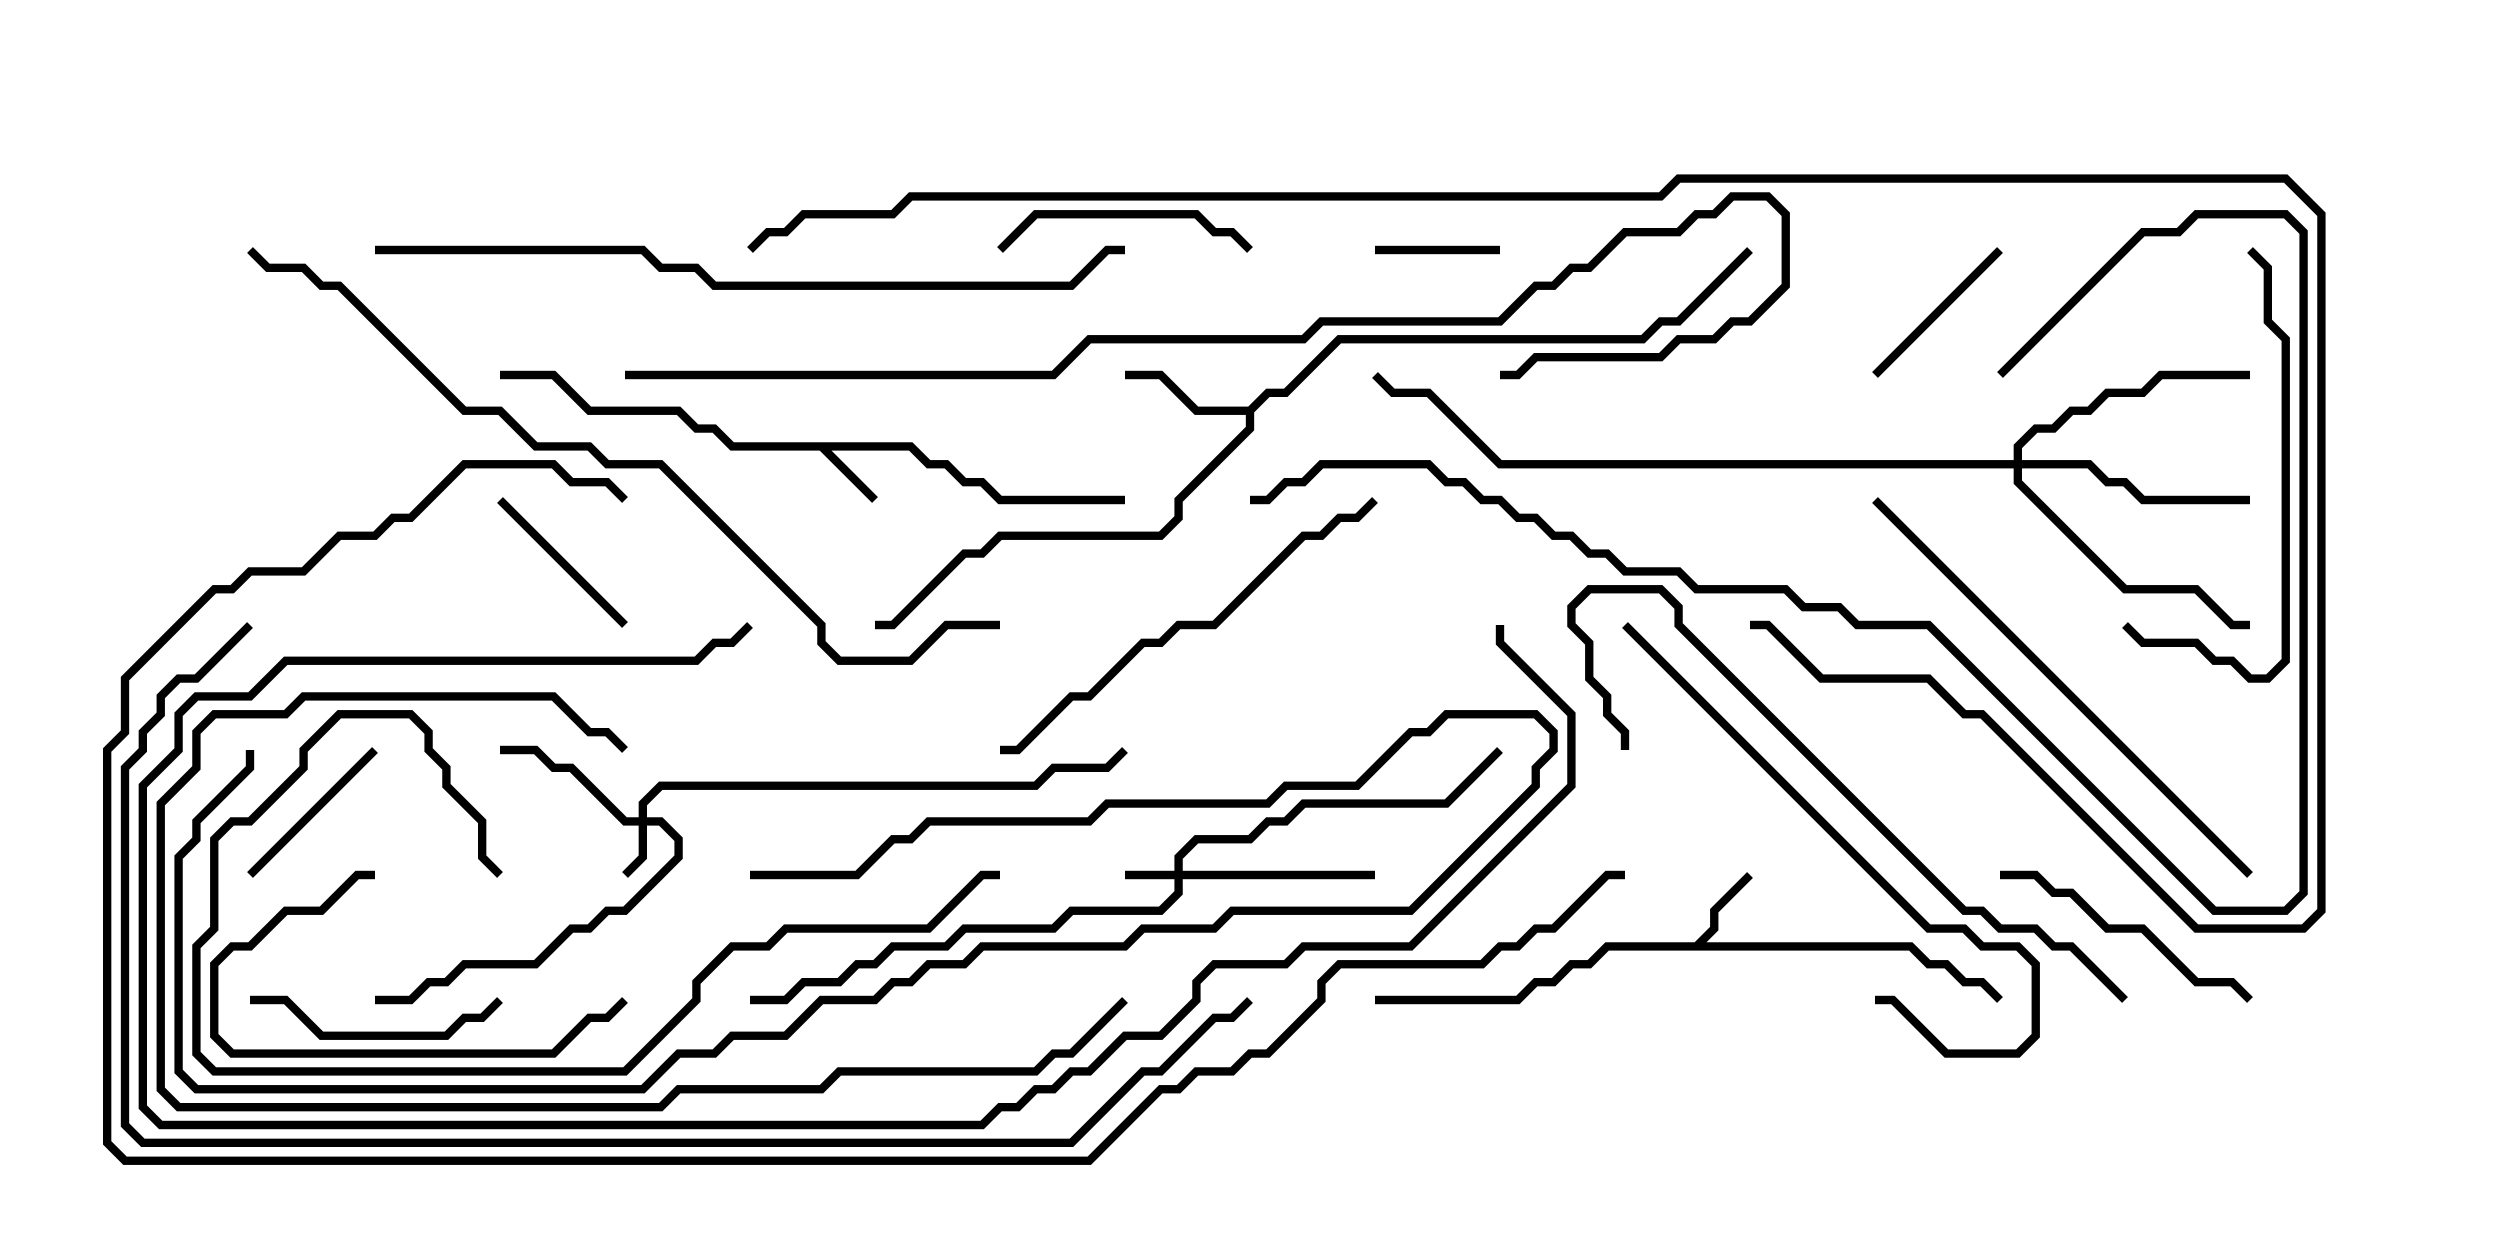 <svg version="1.1" width="30" height="15" xmlns="http://www.w3.org/2000/svg"><path d="M10.949,5.307L11.164,5.521L11.378,5.521L11.592,5.736L11.806,5.736L12.021,5.95L13.5,5.95L13.5,6.05L11.979,6.05L11.765,5.836L11.551,5.836L11.336,5.621L11.122,5.621L10.908,5.407L9.978,5.407L10.535,5.965L10.465,6.035L9.836,5.407L8.765,5.407L8.551,5.193L8.336,5.193L8.122,4.979L7.051,4.979L6.622,4.55L6,4.55L6,4.45L6.664,4.45L7.092,4.879L8.164,4.879L8.378,5.093L8.592,5.093L8.806,5.307z" stroke="none"/><path d="M20.336,11.307L20.521,11.122L20.521,10.908L20.965,10.465L21.035,10.535L20.621,10.949L20.621,11.164L20.478,11.307L22.949,11.307L23.164,11.521L23.378,11.521L23.592,11.736L23.806,11.736L24.035,11.965L23.965,12.035L23.765,11.836L23.551,11.836L23.336,11.621L23.122,11.621L22.908,11.407L19.306,11.407L19.092,11.621L18.878,11.621L18.664,11.836L18.449,11.836L18.235,12.05L16.5,12.05L16.5,11.95L18.194,11.95L18.408,11.736L18.622,11.736L18.836,11.521L19.051,11.521L19.265,11.307z" stroke="none"/><path d="M14.979,4.879L15.194,4.664L15.408,4.664L16.051,4.021L19.694,4.021L19.908,3.807L20.122,3.807L20.965,2.965L21.035,3.035L20.164,3.907L19.949,3.907L19.735,4.121L16.092,4.121L15.449,4.764L15.235,4.764L15.05,4.949L15.05,5.164L14.193,6.021L14.193,6.235L13.949,6.479L12.021,6.479L11.806,6.693L11.592,6.693L10.735,7.55L10.5,7.55L10.5,7.45L10.694,7.45L11.551,6.593L11.765,6.593L11.979,6.379L13.908,6.379L14.093,6.194L14.093,5.979L14.95,5.122L14.95,4.979L14.336,4.979L13.908,4.55L13.5,4.55L13.5,4.45L13.949,4.45L14.378,4.879z" stroke="none"/><path d="M14.093,10.45L14.093,10.265L14.336,10.021L14.979,10.021L15.194,9.807L15.408,9.807L15.622,9.593L17.336,9.593L17.965,8.965L18.035,9.035L17.378,9.693L15.664,9.693L15.449,9.907L15.235,9.907L15.021,10.121L14.378,10.121L14.193,10.306L14.193,10.45L16.5,10.45L16.5,10.55L14.193,10.55L14.193,10.735L13.949,10.979L12.878,10.979L12.664,11.193L11.592,11.193L11.378,11.407L10.735,11.407L10.521,11.621L10.306,11.621L10.092,11.836L9.664,11.836L9.449,12.05L9,12.05L9,11.95L9.408,11.95L9.622,11.736L10.051,11.736L10.265,11.521L10.479,11.521L10.694,11.307L11.336,11.307L11.551,11.093L12.622,11.093L12.836,10.879L13.908,10.879L14.093,10.694L14.093,10.55L13.5,10.55L13.5,10.45z" stroke="none"/><path d="M7.664,9.807L7.664,9.622L7.908,9.379L12.408,9.379L12.622,9.164L13.265,9.164L13.465,8.965L13.535,9.035L13.306,9.264L12.664,9.264L12.449,9.479L7.949,9.479L7.764,9.664L7.764,9.807L7.949,9.807L8.193,10.051L8.193,10.306L7.521,10.979L7.306,10.979L7.092,11.193L6.878,11.193L6.449,11.621L5.592,11.621L5.378,11.836L5.164,11.836L4.949,12.05L4.5,12.05L4.5,11.95L4.908,11.95L5.122,11.736L5.336,11.736L5.551,11.521L6.408,11.521L6.836,11.093L7.051,11.093L7.265,10.879L7.479,10.879L8.093,10.265L8.093,10.092L7.908,9.907L7.764,9.907L7.764,10.306L7.535,10.535L7.465,10.465L7.664,10.265L7.664,9.907L7.479,9.907L6.836,9.264L6.622,9.264L6.408,9.05L6,9.05L6,8.95L6.449,8.95L6.664,9.164L6.878,9.164L7.521,9.807z" stroke="none"/><path d="M24.164,5.521L24.164,5.336L24.408,5.093L24.622,5.093L24.836,4.879L25.051,4.879L25.265,4.664L25.694,4.664L25.908,4.45L27,4.45L27,4.55L25.949,4.55L25.735,4.764L25.306,4.764L25.092,4.979L24.878,4.979L24.664,5.193L24.449,5.193L24.264,5.378L24.264,5.521L25.092,5.521L25.306,5.736L25.521,5.736L25.735,5.95L27,5.95L27,6.05L25.694,6.05L25.479,5.836L25.265,5.836L25.051,5.621L24.264,5.621L24.264,5.765L25.521,7.021L26.378,7.021L26.806,7.45L27,7.45L27,7.55L26.765,7.55L26.336,7.121L25.479,7.121L24.164,5.806L24.164,5.621L17.979,5.621L17.122,4.764L16.694,4.764L16.465,4.535L16.535,4.465L16.735,4.664L17.164,4.664L18.021,5.521z" stroke="none"/><path d="M16.5,3.05L16.5,2.95L18,2.95L18,3.05z" stroke="none"/><path d="M7.535,7.465L7.465,7.535L5.965,6.035L6.035,5.965z" stroke="none"/><path d="M23.965,2.965L24.035,3.035L22.535,4.535L22.465,4.465z" stroke="none"/><path d="M4.465,8.965L4.535,9.035L3.035,10.535L2.965,10.465z" stroke="none"/><path d="M15.035,2.965L14.965,3.035L14.765,2.836L14.551,2.836L14.336,2.621L12.449,2.621L12.035,3.035L11.965,2.965L12.408,2.521L14.378,2.521L14.592,2.736L14.806,2.736z" stroke="none"/><path d="M3,12.05L3,11.95L3.449,11.95L3.878,12.379L5.336,12.379L5.551,12.164L5.765,12.164L5.965,11.965L6.035,12.035L5.806,12.264L5.592,12.264L5.378,12.479L3.836,12.479L3.408,12.05z" stroke="none"/><path d="M24,10.55L24,10.45L24.449,10.45L24.664,10.664L24.878,10.664L25.306,11.093L25.735,11.093L26.378,11.736L26.806,11.736L27.035,11.965L26.965,12.035L26.765,11.836L26.336,11.836L25.694,11.193L25.265,11.193L24.836,10.764L24.622,10.764L24.408,10.55z" stroke="none"/><path d="M4.5,10.45L4.5,10.55L4.306,10.55L3.878,10.979L3.449,10.979L3.021,11.407L2.806,11.407L2.621,11.592L2.621,12.408L2.806,12.593L6.622,12.593L7.051,12.164L7.265,12.164L7.465,11.965L7.535,12.035L7.306,12.264L7.092,12.264L6.664,12.693L2.765,12.693L2.521,12.449L2.521,11.551L2.765,11.307L2.979,11.307L3.408,10.879L3.836,10.879L4.265,10.45z" stroke="none"/><path d="M26.965,3.035L27.035,2.965L27.264,3.194L27.264,3.836L27.479,4.051L27.479,7.949L27.235,8.193L26.979,8.193L26.765,7.979L26.551,7.979L26.336,7.764L25.694,7.764L25.465,7.535L25.535,7.465L25.735,7.664L26.378,7.664L26.592,7.879L26.806,7.879L27.021,8.093L27.194,8.093L27.379,7.908L27.379,4.092L27.164,3.878L27.164,3.235z" stroke="none"/><path d="M16.465,5.965L16.535,6.035L16.306,6.264L16.092,6.264L15.878,6.479L15.664,6.479L14.592,7.55L14.164,7.55L13.949,7.764L13.735,7.764L13.092,8.407L12.878,8.407L12.235,9.05L12,9.05L12,8.95L12.194,8.95L12.836,8.307L13.051,8.307L13.694,7.664L13.908,7.664L14.122,7.45L14.551,7.45L15.622,6.379L15.836,6.379L16.051,6.164L16.265,6.164z" stroke="none"/><path d="M19.465,7.535L19.535,7.465L23.164,11.093L23.592,11.093L23.806,11.307L24.235,11.307L24.479,11.551L24.479,12.449L24.235,12.693L23.336,12.693L22.694,12.05L22.5,12.05L22.5,11.95L22.735,11.95L23.378,12.593L24.194,12.593L24.379,12.408L24.379,11.592L24.194,11.407L23.765,11.407L23.551,11.193L23.122,11.193z" stroke="none"/><path d="M6.035,10.465L5.965,10.535L5.736,10.306L5.736,9.878L5.307,9.449L5.307,9.235L5.093,9.021L5.093,8.806L4.908,8.621L4.092,8.621L3.693,9.021L3.693,9.235L3.021,9.907L2.806,9.907L2.621,10.092L2.621,11.164L2.407,11.378L2.407,12.622L2.592,12.807L7.479,12.807L8.307,11.979L8.307,11.765L8.765,11.307L9.194,11.307L9.408,11.093L11.122,11.093L11.765,10.45L12,10.45L12,10.55L11.806,10.55L11.164,11.193L9.449,11.193L9.235,11.407L8.806,11.407L8.407,11.806L8.407,12.021L7.521,12.907L2.551,12.907L2.307,12.664L2.307,11.336L2.521,11.122L2.521,10.051L2.765,9.807L2.979,9.807L3.593,9.194L3.593,8.979L4.051,8.521L4.949,8.521L5.193,8.765L5.193,8.979L5.407,9.194L5.407,9.408L5.836,9.836L5.836,10.265z" stroke="none"/><path d="M9,10.55L9,10.45L10.265,10.45L10.694,10.021L10.908,10.021L11.122,9.807L13.051,9.807L13.265,9.593L15.194,9.593L15.408,9.379L16.265,9.379L16.908,8.736L17.122,8.736L17.336,8.521L18.449,8.521L18.693,8.765L18.693,9.021L18.479,9.235L18.479,9.449L16.949,10.979L14.806,10.979L14.592,11.193L13.735,11.193L13.521,11.407L11.806,11.407L11.592,11.621L11.164,11.621L10.949,11.836L10.735,11.836L10.521,12.05L9.878,12.05L9.449,12.479L8.806,12.479L8.592,12.693L8.164,12.693L7.735,13.121L2.336,13.121L2.093,12.878L2.093,10.265L2.307,10.051L2.307,9.836L2.95,9.194L2.95,9L3.05,9L3.05,9.235L2.407,9.878L2.407,10.092L2.193,10.306L2.193,12.836L2.378,13.021L7.694,13.021L8.122,12.593L8.551,12.593L8.765,12.379L9.408,12.379L9.836,11.95L10.479,11.95L10.694,11.736L10.908,11.736L11.122,11.521L11.551,11.521L11.765,11.307L13.479,11.307L13.694,11.093L14.551,11.093L14.765,10.879L16.908,10.879L18.379,9.408L18.379,9.194L18.593,8.979L18.593,8.806L18.408,8.621L17.378,8.621L17.164,8.836L16.949,8.836L16.306,9.479L15.449,9.479L15.235,9.693L13.306,9.693L13.092,9.907L11.164,9.907L10.949,10.121L10.735,10.121L10.306,10.55z" stroke="none"/><path d="M22.465,6.035L22.535,5.965L27.035,10.465L26.965,10.535z" stroke="none"/><path d="M25.535,11.965L25.465,12.035L24.836,11.407L24.622,11.407L24.408,11.193L23.979,11.193L23.765,10.979L23.551,10.979L20.093,7.521L20.093,7.306L19.908,7.121L19.092,7.121L18.907,7.306L18.907,7.479L19.121,7.694L19.121,8.122L19.336,8.336L19.336,8.551L19.55,8.765L19.55,9L19.45,9L19.45,8.806L19.236,8.592L19.236,8.378L19.021,8.164L19.021,7.735L18.807,7.521L18.807,7.265L19.051,7.021L19.949,7.021L20.193,7.265L20.193,7.479L23.592,10.879L23.806,10.879L24.021,11.093L24.449,11.093L24.664,11.307L24.878,11.307z" stroke="none"/><path d="M13.465,11.965L13.535,12.035L12.878,12.693L12.664,12.693L12.449,12.907L10.092,12.907L9.878,13.121L8.164,13.121L7.949,13.336L2.122,13.336L1.879,13.092L1.879,9.622L2.307,9.194L2.307,8.765L2.551,8.521L3.408,8.521L3.622,8.307L6.664,8.307L7.092,8.736L7.306,8.736L7.535,8.965L7.465,9.035L7.265,8.836L7.051,8.836L6.622,8.407L3.664,8.407L3.449,8.621L2.592,8.621L2.407,8.806L2.407,9.235L1.979,9.664L1.979,13.051L2.164,13.236L7.908,13.236L8.122,13.021L9.836,13.021L10.051,12.807L12.408,12.807L12.622,12.593L12.836,12.593z" stroke="none"/><path d="M8.965,7.465L9.035,7.535L8.806,7.764L8.592,7.764L8.378,7.979L3.449,7.979L3.021,8.407L2.378,8.407L2.193,8.592L2.193,9.021L1.764,9.449L1.764,13.265L1.949,13.45L11.765,13.45L11.979,13.236L12.194,13.236L12.408,13.021L12.622,13.021L12.836,12.807L13.051,12.807L13.479,12.379L13.908,12.379L14.307,11.979L14.307,11.765L14.551,11.521L15.408,11.521L15.622,11.307L16.908,11.307L18.807,9.408L18.807,8.592L17.95,7.735L17.95,7.5L18.05,7.5L18.05,7.694L18.907,8.551L18.907,9.449L16.949,11.407L15.664,11.407L15.449,11.621L14.592,11.621L14.407,11.806L14.407,12.021L13.949,12.479L13.521,12.479L13.092,12.907L12.878,12.907L12.664,13.121L12.449,13.121L12.235,13.336L12.021,13.336L11.806,13.55L1.908,13.55L1.664,13.306L1.664,9.408L2.093,8.979L2.093,8.551L2.336,8.307L2.979,8.307L3.408,7.879L8.336,7.879L8.551,7.664L8.765,7.664z" stroke="none"/><path d="M4.5,3.05L4.5,2.95L7.735,2.95L7.949,3.164L8.378,3.164L8.592,3.379L12.836,3.379L13.265,2.95L13.5,2.95L13.5,3.05L13.306,3.05L12.878,3.479L8.551,3.479L8.336,3.264L7.908,3.264L7.694,3.05z" stroke="none"/><path d="M24.035,4.535L23.965,4.465L25.694,2.736L26.122,2.736L26.336,2.521L27.449,2.521L27.693,2.765L27.693,10.735L27.449,10.979L26.551,10.979L23.122,7.55L22.265,7.55L22.051,7.336L21.622,7.336L21.408,7.121L20.336,7.121L20.122,6.907L19.479,6.907L19.265,6.693L19.051,6.693L18.836,6.479L18.622,6.479L18.408,6.264L18.194,6.264L17.979,6.05L17.765,6.05L17.551,5.836L17.336,5.836L17.122,5.621L15.878,5.621L15.664,5.836L15.449,5.836L15.235,6.05L15,6.05L15,5.95L15.194,5.95L15.408,5.736L15.622,5.736L15.836,5.521L17.164,5.521L17.378,5.736L17.592,5.736L17.806,5.95L18.021,5.95L18.235,6.164L18.449,6.164L18.664,6.379L18.878,6.379L19.092,6.593L19.306,6.593L19.521,6.807L20.164,6.807L20.378,7.021L21.449,7.021L21.664,7.236L22.092,7.236L22.306,7.45L23.164,7.45L26.592,10.879L27.408,10.879L27.593,10.694L27.593,2.806L27.408,2.621L26.378,2.621L26.164,2.836L25.735,2.836z" stroke="none"/><path d="M12,7.45L12,7.55L11.378,7.55L10.949,7.979L10.051,7.979L9.807,7.735L9.807,7.521L7.908,5.621L7.265,5.621L7.051,5.407L6.408,5.407L5.979,4.979L5.551,4.979L4.051,3.479L3.836,3.479L3.622,3.264L3.194,3.264L2.965,3.035L3.035,2.965L3.235,3.164L3.664,3.164L3.878,3.379L4.092,3.379L5.592,4.879L6.021,4.879L6.449,5.307L7.092,5.307L7.306,5.521L7.949,5.521L9.907,7.479L9.907,7.694L10.092,7.879L10.908,7.879L11.336,7.45z" stroke="none"/><path d="M7.5,4.55L7.5,4.45L12.622,4.45L13.051,4.021L15.622,4.021L15.836,3.807L17.979,3.807L18.408,3.379L18.622,3.379L18.836,3.164L19.051,3.164L19.479,2.736L20.122,2.736L20.336,2.521L20.551,2.521L20.765,2.307L21.235,2.307L21.479,2.551L21.479,3.449L21.021,3.907L20.806,3.907L20.592,4.121L20.164,4.121L19.949,4.336L18.449,4.336L18.235,4.55L18,4.55L18,4.45L18.194,4.45L18.408,4.236L19.908,4.236L20.122,4.021L20.551,4.021L20.765,3.807L20.979,3.807L21.379,3.408L21.379,2.592L21.194,2.407L20.806,2.407L20.592,2.621L20.378,2.621L20.164,2.836L19.521,2.836L19.092,3.264L18.878,3.264L18.664,3.479L18.449,3.479L18.021,3.907L15.878,3.907L15.664,4.121L13.092,4.121L12.664,4.55z" stroke="none"/><path d="M2.965,7.465L3.035,7.535L2.378,8.193L2.164,8.193L1.979,8.378L1.979,8.592L1.764,8.806L1.764,9.021L1.55,9.235L1.55,13.479L1.735,13.664L12.836,13.664L13.694,12.807L13.908,12.807L14.551,12.164L14.765,12.164L14.965,11.965L15.035,12.035L14.806,12.264L14.592,12.264L13.949,12.907L13.735,12.907L12.878,13.764L1.694,13.764L1.45,13.521L1.45,9.194L1.664,8.979L1.664,8.765L1.879,8.551L1.879,8.336L2.122,8.093L2.336,8.093z" stroke="none"/><path d="M9.035,3.035L8.965,2.965L9.194,2.736L9.408,2.736L9.622,2.521L10.694,2.521L10.908,2.307L19.908,2.307L20.122,2.093L27.449,2.093L27.907,2.551L27.907,10.949L27.664,11.193L26.336,11.193L23.765,8.621L23.551,8.621L23.122,8.193L21.836,8.193L21.194,7.55L21,7.55L21,7.45L21.235,7.45L21.878,8.093L23.164,8.093L23.592,8.521L23.806,8.521L26.378,11.093L27.622,11.093L27.807,10.908L27.807,2.592L27.408,2.193L20.164,2.193L19.949,2.407L10.949,2.407L10.735,2.621L9.664,2.621L9.449,2.836L9.235,2.836z" stroke="none"/><path d="M7.535,5.965L7.465,6.035L7.265,5.836L6.836,5.836L6.622,5.621L5.592,5.621L4.949,6.264L4.735,6.264L4.521,6.479L4.092,6.479L3.664,6.907L3.021,6.907L2.806,7.121L2.592,7.121L1.55,8.164L1.55,8.806L1.336,9.021L1.336,13.694L1.521,13.879L13.051,13.879L13.908,13.021L14.122,13.021L14.336,12.807L14.765,12.807L14.979,12.593L15.194,12.593L15.807,11.979L15.807,11.765L16.051,11.521L17.765,11.521L17.979,11.307L18.194,11.307L18.408,11.093L18.622,11.093L19.265,10.45L19.5,10.45L19.5,10.55L19.306,10.55L18.664,11.193L18.449,11.193L18.235,11.407L18.021,11.407L17.806,11.621L16.092,11.621L15.907,11.806L15.907,12.021L15.235,12.693L15.021,12.693L14.806,12.907L14.378,12.907L14.164,13.121L13.949,13.121L13.092,13.979L1.479,13.979L1.236,13.735L1.236,8.979L1.45,8.765L1.45,8.122L2.551,7.021L2.765,7.021L2.979,6.807L3.622,6.807L4.051,6.379L4.479,6.379L4.694,6.164L4.908,6.164L5.551,5.521L6.664,5.521L6.878,5.736L7.306,5.736z" stroke="none"/></svg>